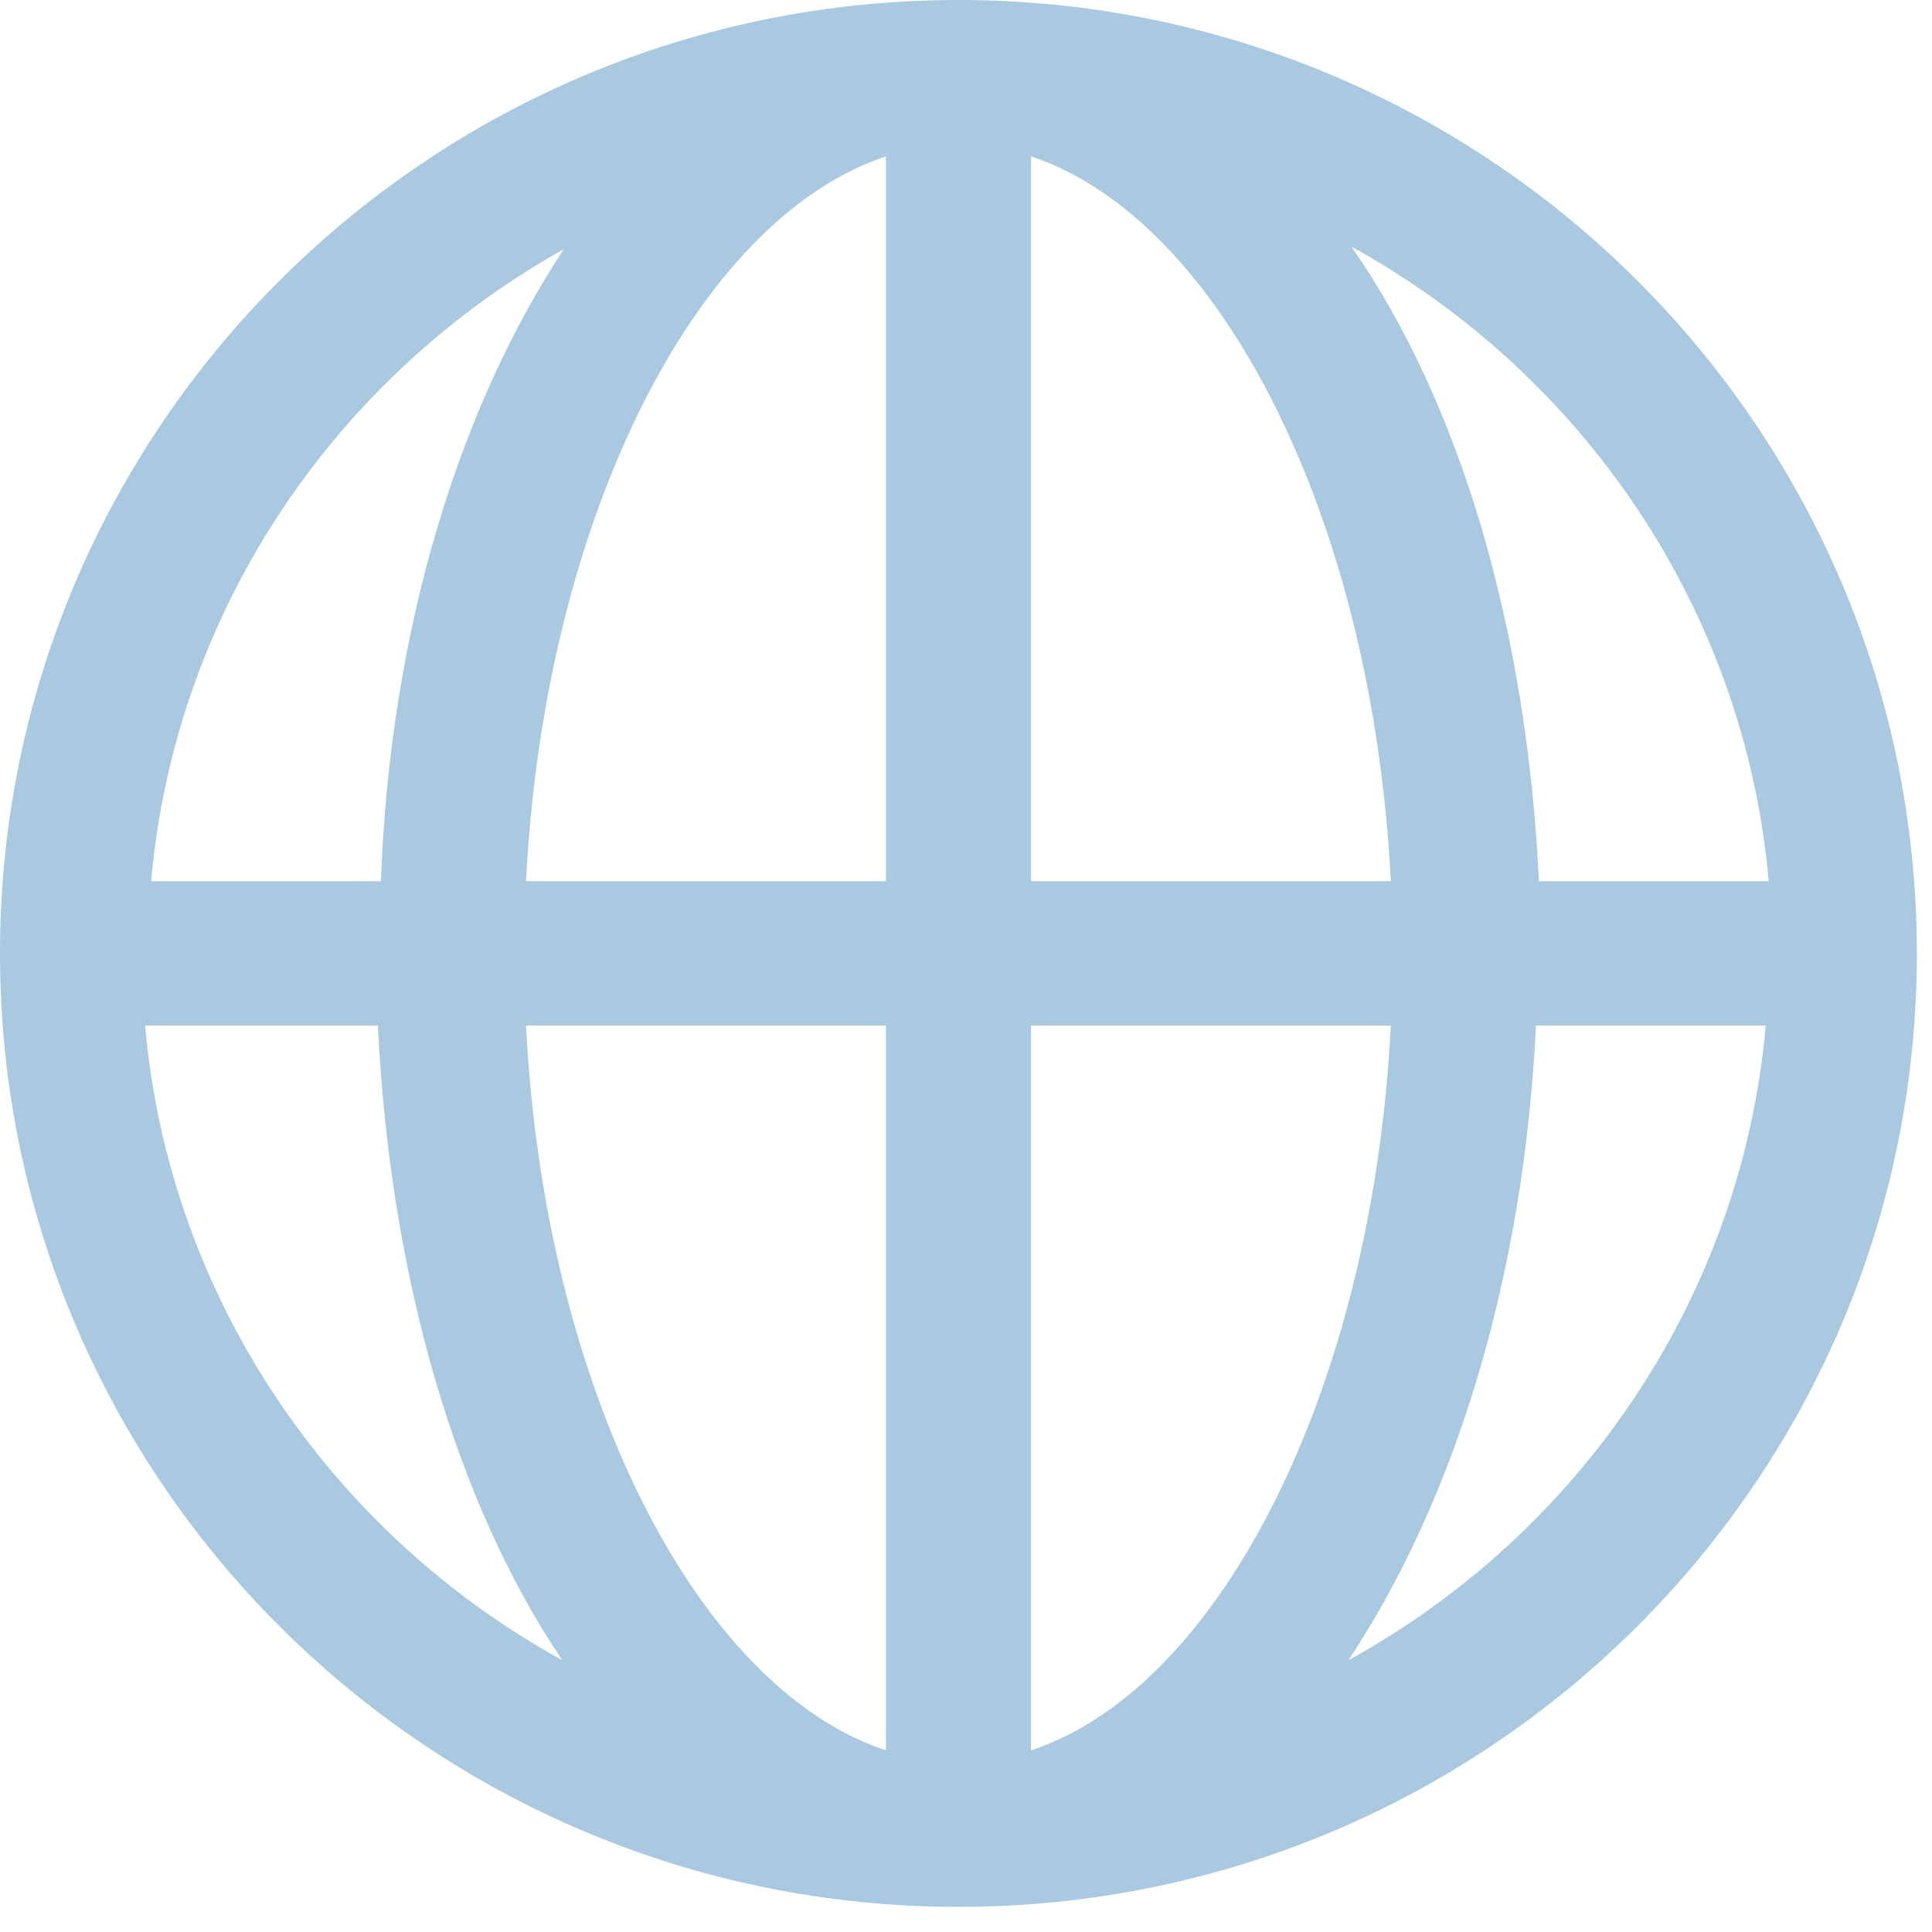 <svg width="18" height="18" viewBox="0 0 18 18" fill="none" xmlns="http://www.w3.org/2000/svg">
<path d="M8.93 0C4 0 0 3.979 0 8.883C0 13.787 4 17.766 8.93 17.766C13.859 17.766 17.859 13.787 17.859 8.883C17.859 3.979 13.859 0 8.93 0ZM16.479 8.21H14.338C14.225 5.856 13.606 3.755 12.591 2.298C14.732 3.475 16.253 5.66 16.479 8.21ZM8.254 1.457V8.21H4.901C5.07 4.848 6.479 2.046 8.254 1.457ZM8.254 9.555V16.308C6.479 15.72 5.07 12.918 4.901 9.555H8.254ZM9.606 16.308V9.555H12.958C12.789 12.918 11.38 15.72 9.606 16.308ZM9.606 8.21V1.457C11.38 2.046 12.789 4.848 12.958 8.21H9.606ZM5.268 2.298C4.282 3.783 3.634 5.856 3.549 8.21H1.408C1.634 5.66 3.155 3.475 5.296 2.298H5.268ZM1.38 9.555H3.521C3.634 11.909 4.254 14.011 5.239 15.468C3.099 14.291 1.577 12.105 1.352 9.555H1.38ZM12.563 15.468C13.549 13.983 14.197 11.909 14.31 9.555H16.451C16.225 12.105 14.704 14.291 12.563 15.468Z" fill="#A9C9E0"/>
</svg>
